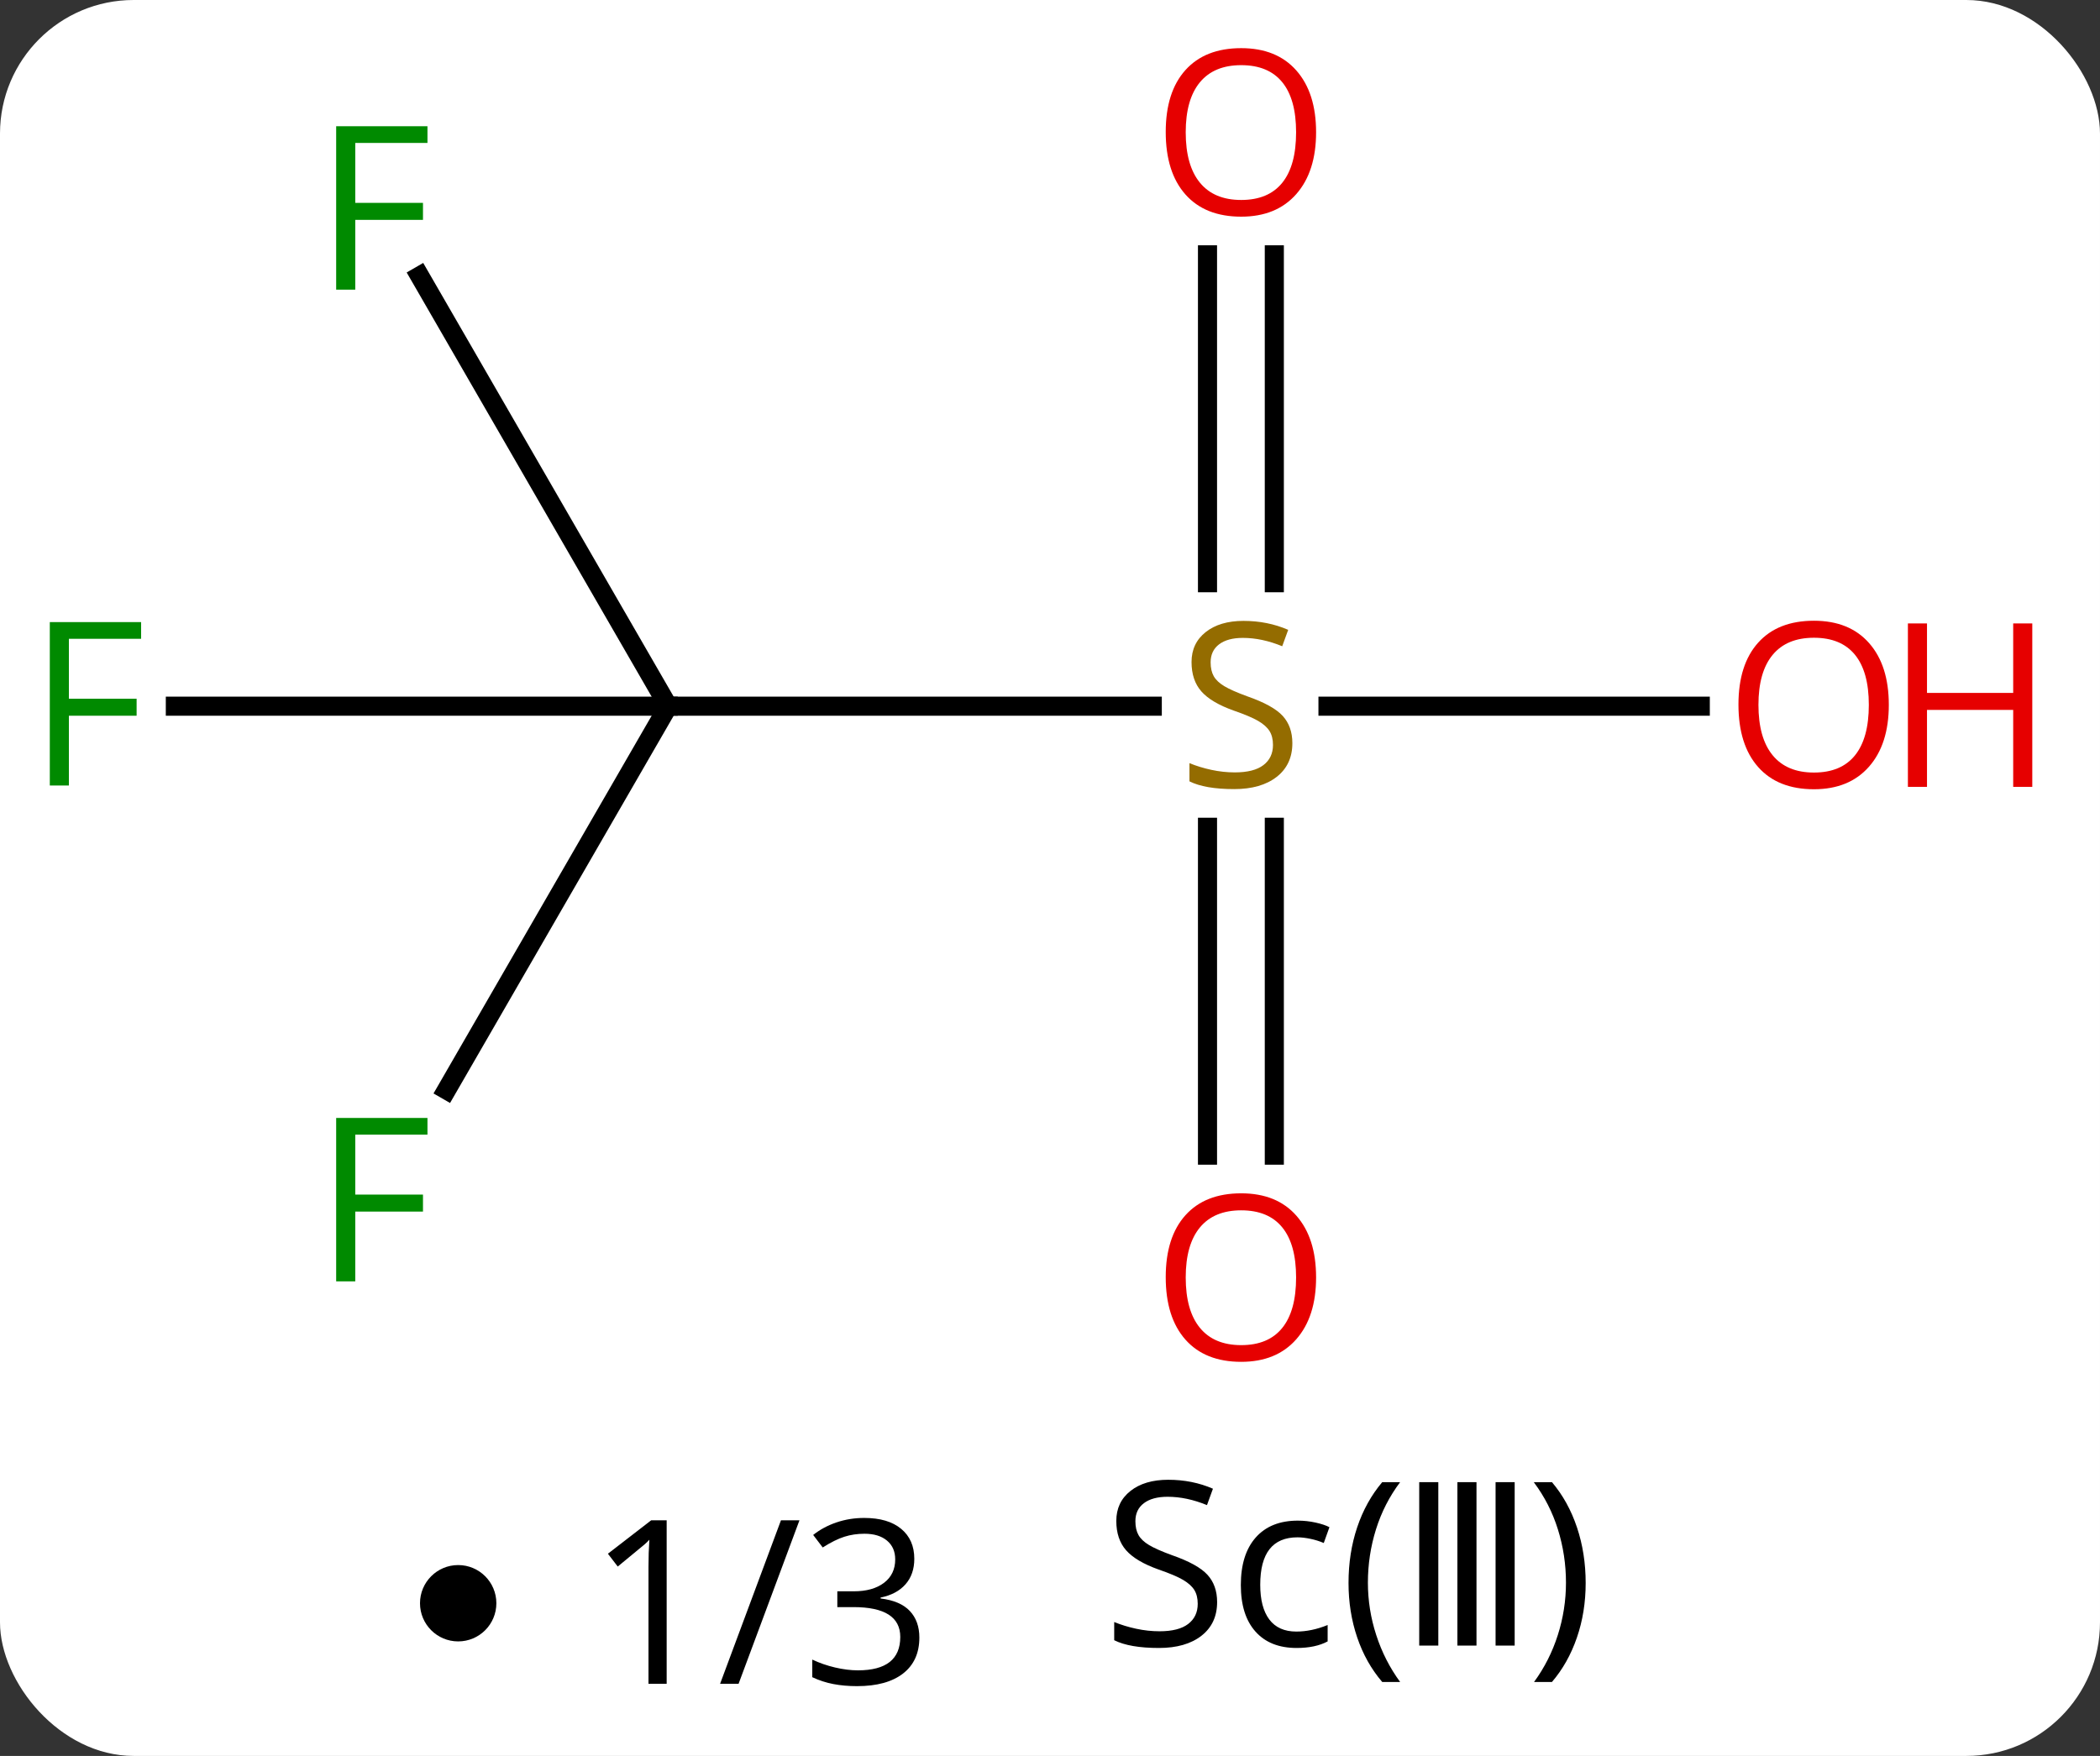 <svg width="110" viewBox="0 0 110 92" style="fill-opacity:1; color-rendering:auto; color-interpolation:auto; text-rendering:auto; stroke:black; stroke-linecap:square; stroke-miterlimit:10; shape-rendering:auto; stroke-opacity:1; fill:black; stroke-dasharray:none; font-weight:normal; stroke-width:1; font-family:'Open Sans'; font-style:normal; stroke-linejoin:miter; font-size:12; stroke-dashoffset:0; image-rendering:auto;" height="92" class="cas-substance-image" xmlns:xlink="http://www.w3.org/1999/xlink" xmlns="http://www.w3.org/2000/svg"><rect x="0" y="0" width="110" height="92" fill="#333333" stroke="none"/><svg class="cas-substance-single-component"><rect y="0" x="0" width="110" stroke="none" ry="7" rx="7" height="92" fill="white" class="cas-substance-group"/><svg y="0" x="0" width="110" viewBox="0 0 110 75" style="fill:black;" height="75" class="cas-substance-single-component-image"><svg><g><g transform="translate(50,37)" style="text-rendering:geometricPrecision; color-rendering:optimizeQuality; color-interpolation:linearRGB; stroke-linecap:butt; image-rendering:optimizeQuality;"><line y2="0" y1="0" x2="10.357" x1="-15" style="fill:none;"/><line y2="-22.541" y1="0" x2="-28.015" x1="-15" style="fill:none;"/><line y2="0" y1="0" x2="-40.815" x1="-15" style="fill:none;"/><line y2="20.107" y1="0" x2="-26.609" x1="-15" style="fill:none;"/><line y2="-23.648" y1="-6.469" x2="16.75" x1="16.75" style="fill:none;"/><line y2="-23.648" y1="-6.469" x2="13.25" x1="13.25" style="fill:none;"/><line y2="23.523" y1="6.344" x2="13.25" x1="13.25" style="fill:none;"/><line y2="23.523" y1="6.344" x2="16.75" x1="16.75" style="fill:none;"/><line y2="0" y1="0" x2="39.062" x1="19.561" style="fill:none;"/></g><g transform="translate(50,37)" style="fill:rgb(148,108,0); text-rendering:geometricPrecision; color-rendering:optimizeQuality; image-rendering:optimizeQuality; font-family:'Open Sans'; stroke:rgb(148,108,0); color-interpolation:linearRGB;"><path style="stroke:none;" d="M17.695 1.938 Q17.695 3.062 16.875 3.703 Q16.055 4.344 14.648 4.344 Q13.117 4.344 12.305 3.938 L12.305 2.984 Q12.836 3.203 13.453 3.336 Q14.07 3.469 14.68 3.469 Q15.68 3.469 16.18 3.086 Q16.68 2.703 16.68 2.031 Q16.68 1.594 16.5 1.305 Q16.32 1.016 15.906 0.773 Q15.492 0.531 14.633 0.234 Q13.445 -0.188 12.93 -0.773 Q12.414 -1.359 12.414 -2.312 Q12.414 -3.297 13.156 -3.883 Q13.898 -4.469 15.133 -4.469 Q16.398 -4.469 17.477 -4 L17.164 -3.141 Q16.102 -3.578 15.102 -3.578 Q14.305 -3.578 13.859 -3.242 Q13.414 -2.906 13.414 -2.297 Q13.414 -1.859 13.578 -1.57 Q13.742 -1.281 14.133 -1.047 Q14.523 -0.812 15.336 -0.516 Q16.68 -0.047 17.188 0.508 Q17.695 1.062 17.695 1.938 Z"/><path style="fill:rgb(0,138,0); stroke:none;" d="M-31.391 -21.824 L-32.391 -21.824 L-32.391 -30.386 L-27.609 -30.386 L-27.609 -29.511 L-31.391 -29.511 L-31.391 -26.371 L-27.844 -26.371 L-27.844 -25.48 L-31.391 -25.48 L-31.391 -21.824 Z"/><path style="fill:rgb(0,138,0); stroke:none;" d="M-46.391 4.156 L-47.391 4.156 L-47.391 -4.406 L-42.609 -4.406 L-42.609 -3.531 L-46.391 -3.531 L-46.391 -0.391 L-42.844 -0.391 L-42.844 0.5 L-46.391 0.5 L-46.391 4.156 Z"/><path style="fill:rgb(0,138,0); stroke:none;" d="M-31.391 30.136 L-32.391 30.136 L-32.391 21.574 L-27.609 21.574 L-27.609 22.449 L-31.391 22.449 L-31.391 25.589 L-27.844 25.589 L-27.844 26.48 L-31.391 26.48 L-31.391 30.136 Z"/><path style="fill:rgb(230,0,0); stroke:none;" d="M18.938 -30.07 Q18.938 -28.008 17.898 -26.828 Q16.859 -25.648 15.016 -25.648 Q13.125 -25.648 12.094 -26.812 Q11.062 -27.977 11.062 -30.086 Q11.062 -32.18 12.094 -33.328 Q13.125 -34.477 15.016 -34.477 Q16.875 -34.477 17.906 -33.305 Q18.938 -32.133 18.938 -30.07 ZM12.109 -30.07 Q12.109 -28.336 12.852 -27.43 Q13.594 -26.523 15.016 -26.523 Q16.438 -26.523 17.164 -27.422 Q17.891 -28.32 17.891 -30.07 Q17.891 -31.805 17.164 -32.695 Q16.438 -33.586 15.016 -33.586 Q13.594 -33.586 12.852 -32.688 Q12.109 -31.789 12.109 -30.07 Z"/><path style="fill:rgb(230,0,0); stroke:none;" d="M18.938 29.93 Q18.938 31.992 17.898 33.172 Q16.859 34.352 15.016 34.352 Q13.125 34.352 12.094 33.188 Q11.062 32.023 11.062 29.914 Q11.062 27.82 12.094 26.672 Q13.125 25.523 15.016 25.523 Q16.875 25.523 17.906 26.695 Q18.938 27.867 18.938 29.93 ZM12.109 29.93 Q12.109 31.664 12.852 32.57 Q13.594 33.477 15.016 33.477 Q16.438 33.477 17.164 32.578 Q17.891 31.68 17.891 29.93 Q17.891 28.195 17.164 27.305 Q16.438 26.414 15.016 26.414 Q13.594 26.414 12.852 27.312 Q12.109 28.211 12.109 29.93 Z"/><path style="fill:rgb(230,0,0); stroke:none;" d="M48.938 -0.07 Q48.938 1.992 47.898 3.172 Q46.859 4.352 45.016 4.352 Q43.125 4.352 42.094 3.188 Q41.062 2.023 41.062 -0.086 Q41.062 -2.18 42.094 -3.328 Q43.125 -4.477 45.016 -4.477 Q46.875 -4.477 47.906 -3.305 Q48.938 -2.133 48.938 -0.07 ZM42.109 -0.07 Q42.109 1.664 42.852 2.57 Q43.594 3.477 45.016 3.477 Q46.438 3.477 47.164 2.578 Q47.891 1.68 47.891 -0.07 Q47.891 -1.805 47.164 -2.695 Q46.438 -3.586 45.016 -3.586 Q43.594 -3.586 42.852 -2.688 Q42.109 -1.789 42.109 -0.07 Z"/><path style="fill:rgb(230,0,0); stroke:none;" d="M56.453 4.227 L55.453 4.227 L55.453 0.195 L50.938 0.195 L50.938 4.227 L49.938 4.227 L49.938 -4.336 L50.938 -4.336 L50.938 -0.695 L55.453 -0.695 L55.453 -4.336 L56.453 -4.336 L56.453 4.227 Z"/></g></g></svg></svg><svg y="75" x="22" class="cas-substance-saf"><svg y="7" x="0" width="4" style="fill:black;" height="4" class="cas-substance-saf-dot"><circle stroke="none" r="2" fill="black" cy="2" cx="2"/></svg><svg y="2" x="7" width="22" style="fill:black;" height="15" class="cas-substance-saf-coefficient"><svg><g><g transform="translate(11,7)" style="text-rendering:geometricPrecision; font-family:'Open Sans'; color-interpolation:linearRGB; color-rendering:optimizeQuality; image-rendering:optimizeQuality;"><path style="stroke:none;" d="M-5.079 4.219 L-6.032 4.219 L-6.032 -1.891 Q-6.032 -2.656 -5.985 -3.328 Q-6.095 -3.203 -6.251 -3.07 Q-6.407 -2.938 -7.642 -1.922 L-8.157 -2.594 L-5.892 -4.344 L-5.079 -4.344 L-5.079 4.219 ZM1.876 -4.344 L-1.312 4.219 L-2.28 4.219 L0.907 -4.344 L1.876 -4.344 ZM7.892 -2.328 Q7.892 -1.516 7.431 -0.992 Q6.97 -0.469 6.126 -0.297 L6.126 -0.25 Q7.157 -0.125 7.657 0.406 Q8.157 0.938 8.157 1.797 Q8.157 3.016 7.306 3.68 Q6.454 4.344 4.892 4.344 Q4.22 4.344 3.649 4.234 Q3.079 4.125 2.548 3.875 L2.548 2.953 Q3.11 3.219 3.743 3.367 Q4.376 3.516 4.939 3.516 Q7.157 3.516 7.157 1.766 Q7.157 0.203 4.704 0.203 L3.86 0.203 L3.86 -0.625 L4.72 -0.625 Q5.72 -0.625 6.306 -1.07 Q6.892 -1.516 6.892 -2.297 Q6.892 -2.922 6.462 -3.281 Q6.032 -3.641 5.282 -3.641 Q4.72 -3.641 4.228 -3.484 Q3.735 -3.328 3.095 -2.922 L2.595 -3.578 Q3.126 -4 3.813 -4.234 Q4.501 -4.469 5.267 -4.469 Q6.517 -4.469 7.204 -3.898 Q7.892 -3.328 7.892 -2.328 Z"/></g></g></svg></svg><svg y="0" x="33" width="31" style="fill:black;" height="17" class="cas-substance-saf-image"><svg><g><g transform="translate(9,7)" style="text-rendering:geometricPrecision; font-family:'Open Sans'; color-interpolation:linearRGB; color-rendering:optimizeQuality; image-rendering:optimizeQuality;"><path style="stroke:none;" d="M-0.246 1.938 Q-0.246 3.062 -1.066 3.703 Q-1.887 4.344 -3.293 4.344 Q-4.824 4.344 -5.637 3.938 L-5.637 2.984 Q-5.106 3.203 -4.488 3.336 Q-3.871 3.469 -3.262 3.469 Q-2.262 3.469 -1.762 3.086 Q-1.262 2.703 -1.262 2.031 Q-1.262 1.594 -1.441 1.305 Q-1.621 1.016 -2.035 0.773 Q-2.449 0.531 -3.309 0.234 Q-4.496 -0.188 -5.012 -0.773 Q-5.527 -1.359 -5.527 -2.312 Q-5.527 -3.297 -4.785 -3.883 Q-4.043 -4.469 -2.809 -4.469 Q-1.543 -4.469 -0.465 -4 L-0.777 -3.141 Q-1.84 -3.578 -2.84 -3.578 Q-3.637 -3.578 -4.082 -3.242 Q-4.527 -2.906 -4.527 -2.297 Q-4.527 -1.859 -4.363 -1.57 Q-4.199 -1.281 -3.809 -1.047 Q-3.418 -0.812 -2.606 -0.516 Q-1.262 -0.047 -0.754 0.508 Q-0.246 1.062 -0.246 1.938 ZM3.918 4.344 Q2.527 4.344 1.762 3.484 Q0.996 2.625 0.996 1.047 Q0.996 -0.562 1.777 -1.445 Q2.559 -2.328 3.981 -2.328 Q4.449 -2.328 4.91 -2.227 Q5.371 -2.125 5.637 -1.984 L5.34 -1.156 Q5.012 -1.297 4.637 -1.375 Q4.262 -1.453 3.965 -1.453 Q2.012 -1.453 2.012 1.031 Q2.012 2.219 2.488 2.852 Q2.965 3.484 3.902 3.484 Q4.699 3.484 5.543 3.141 L5.543 4 Q4.902 4.344 3.918 4.344 Z"/><path style="stroke:none;" d="M6.637 0.938 Q6.637 -0.625 7.09 -1.977 Q7.543 -3.328 8.402 -4.344 L9.34 -4.344 Q8.496 -3.219 8.074 -1.867 Q7.652 -0.516 7.652 0.922 Q7.652 2.328 8.09 3.672 Q8.527 5.016 9.34 6.125 L8.402 6.125 Q7.543 5.125 7.09 3.789 Q6.637 2.453 6.637 0.938 Z"/><path style="stroke:none;" d="M10.34 4.219 L10.34 -4.344 L11.34 -4.344 L11.34 4.219 L10.34 4.219 Z"/><path style="stroke:none;" d="M12.34 4.219 L12.34 -4.344 L13.34 -4.344 L13.34 4.219 L12.34 4.219 Z"/><path style="stroke:none;" d="M14.34 4.219 L14.34 -4.344 L15.34 -4.344 L15.34 4.219 L14.34 4.219 Z"/><path style="stroke:none;" d="M19.059 0.938 Q19.059 2.469 18.598 3.805 Q18.137 5.141 17.293 6.125 L16.355 6.125 Q17.168 5.016 17.598 3.672 Q18.027 2.328 18.027 0.922 Q18.027 -0.516 17.605 -1.867 Q17.184 -3.219 16.34 -4.344 L17.293 -4.344 Q18.152 -3.328 18.605 -1.969 Q19.059 -0.609 19.059 0.938 Z"/></g></g></svg></svg></svg></svg></svg>